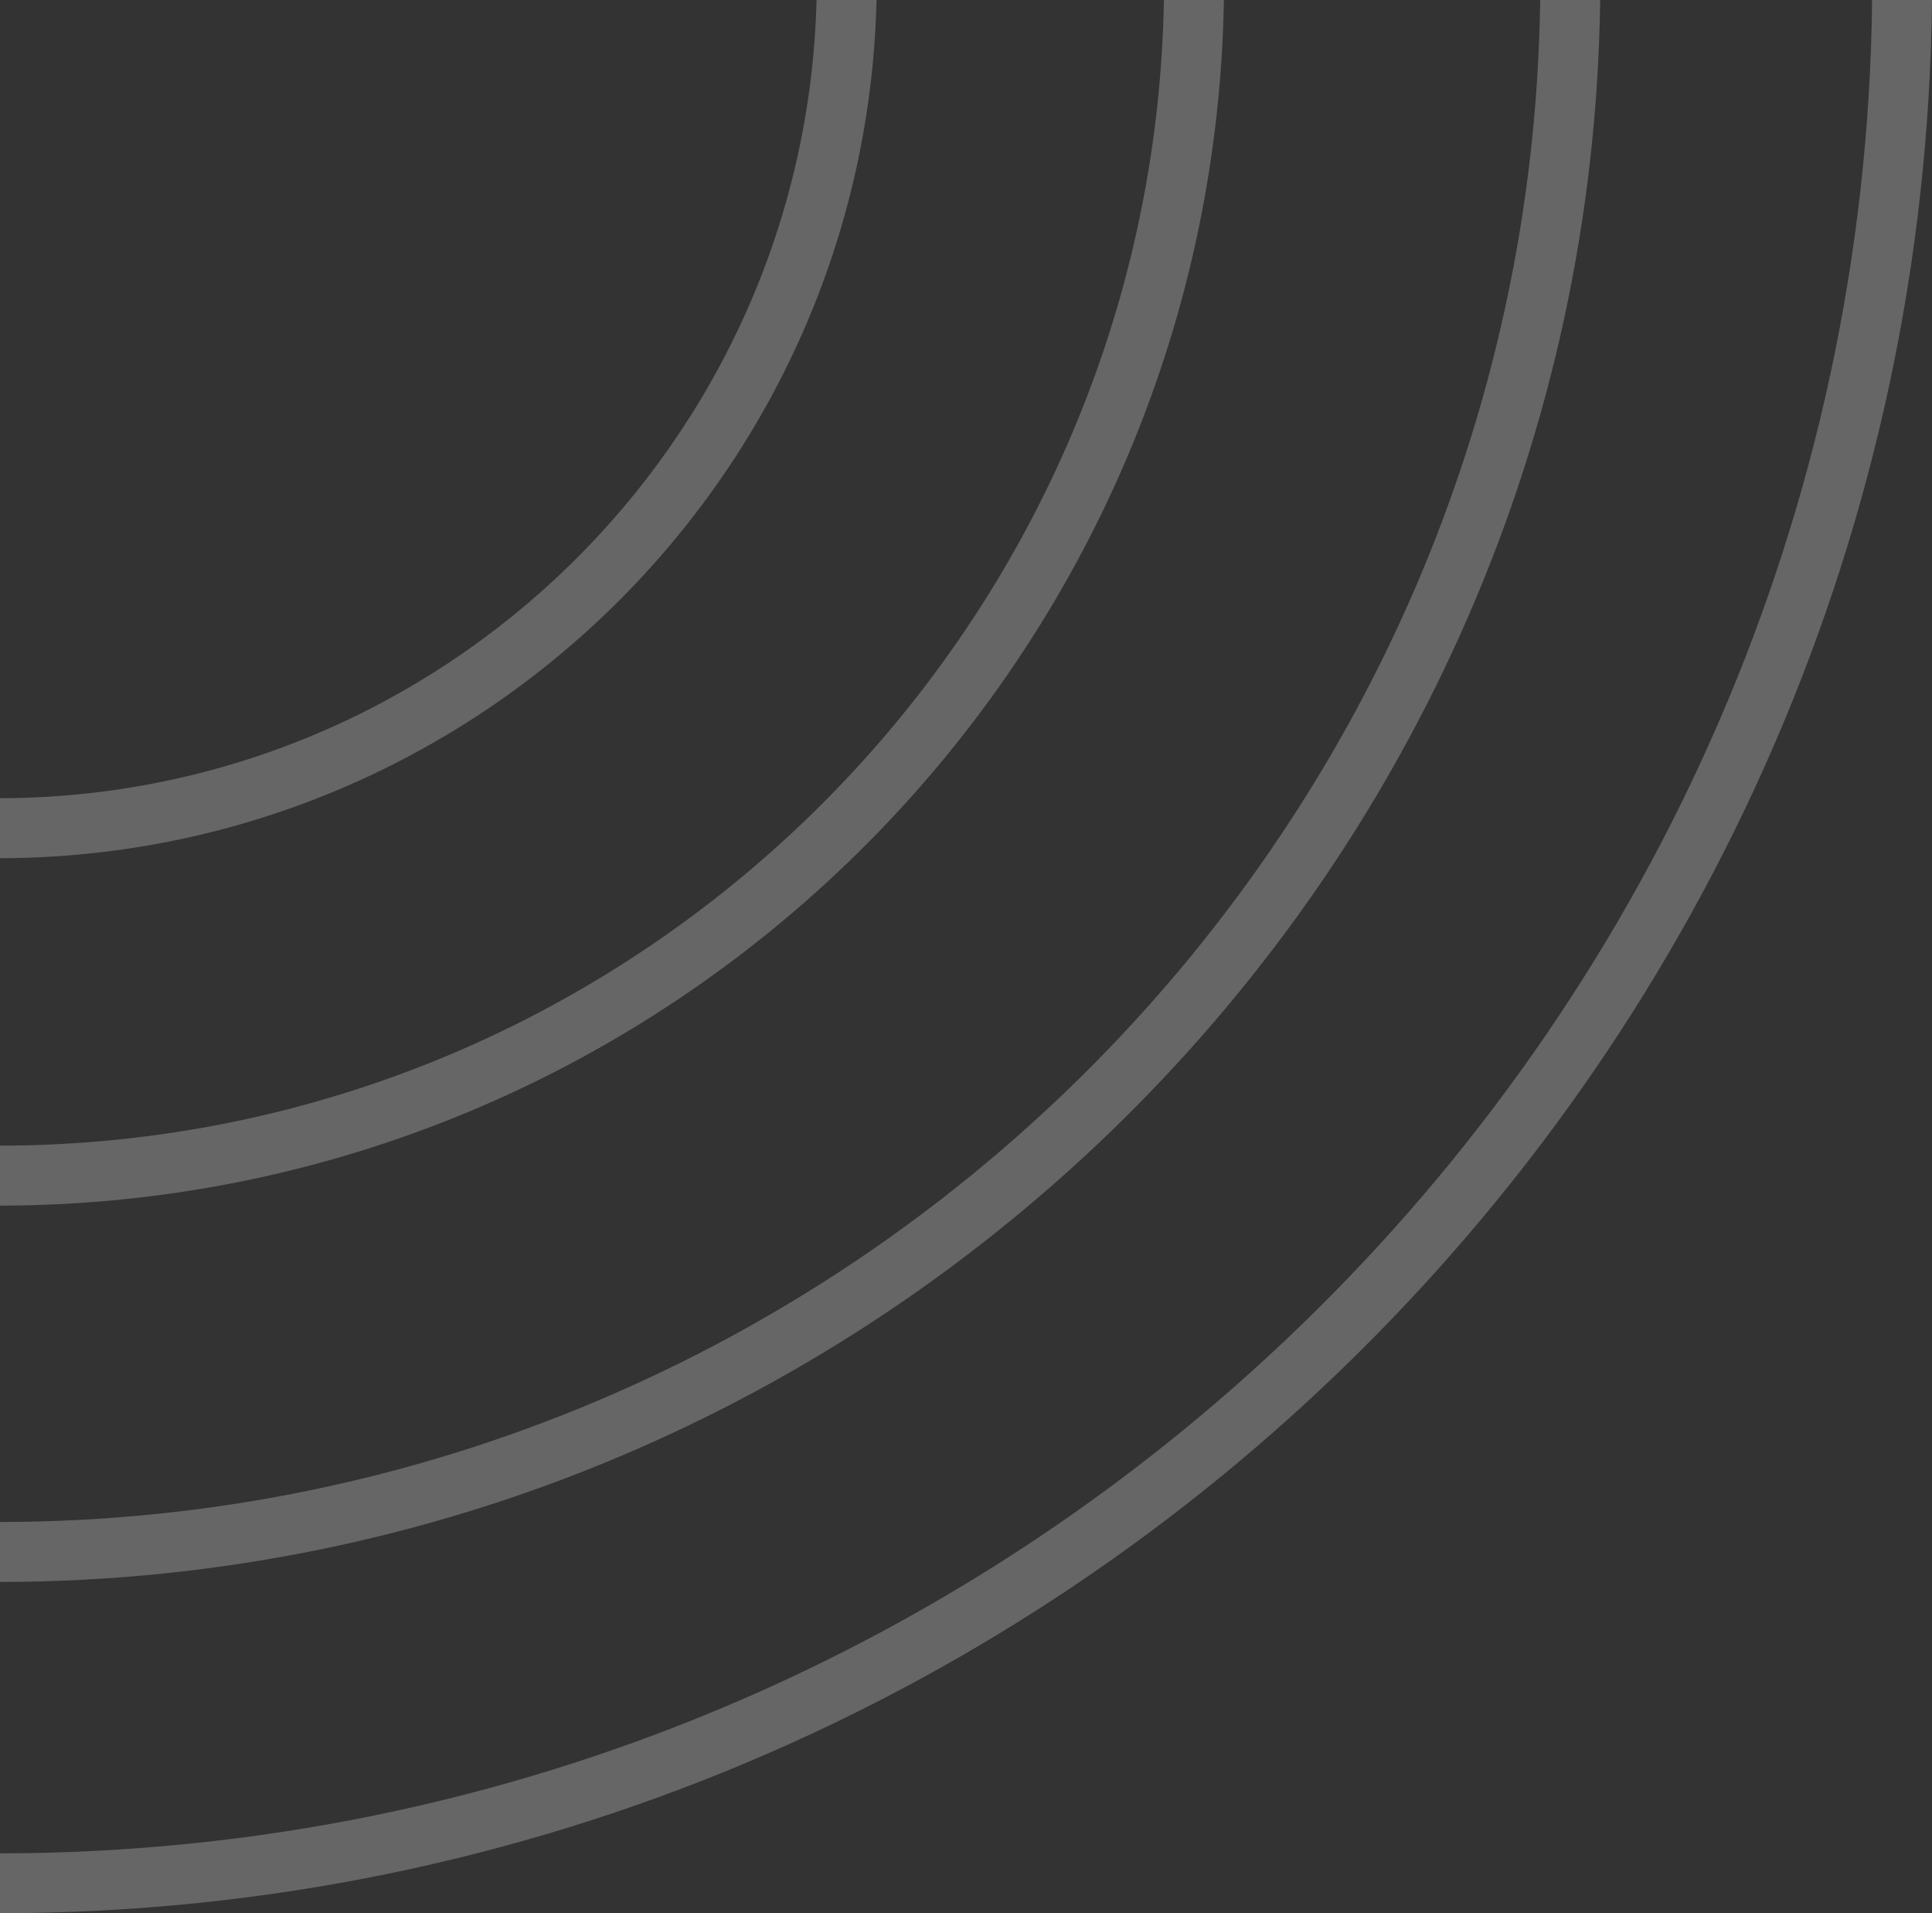 <svg xmlns="http://www.w3.org/2000/svg" width="304" height="301" viewBox="0 0 304 301">
  <rect x="0" y="0" width="304" height="301" fill="#333333" stroke="none"/>
  <g id="lines" opacity="0.25">
    <g id="Group_58" data-name="Group 58" transform="translate(0)">
      <path id="Path_50" data-name="Path 50" d="M603.153,1033.3c161.411-.141,292.827-130.6,294.579-291.583h9.421c-1.752,166.18-137.389,300.859-304,301Z" transform="translate(-603.153 -741.722)" fill="#fff"/>
    </g>
    <g id="Group_59" data-name="Group 59" transform="translate(0)">
      <path id="Path_51" data-name="Path 51" d="M614.326,981.169c132.613-.146,240.6-107.207,242.349-239.447h9.436C864.36,879.161,752.143,990.459,614.326,990.6Z" transform="translate(-614.326 -741.722)" fill="#fff"/>
    </g>
    <g id="Group_60" data-name="Group 60" transform="translate(0)">
      <path id="Path_52" data-name="Path 52" d="M626.875,921.963c99.964-.146,181.4-80.649,183.143-180.241h9.436c-1.741,104.791-87.41,189.531-192.579,189.677Z" transform="translate(-626.875 -741.722)" fill="#fff"/>
    </g>
    <g id="Group_61" data-name="Group 61" transform="translate(0)">
      <path id="Path_53" data-name="Path 53" d="M638.46,867.3c69.826-.142,126.749-56.13,128.485-125.578h9.436C774.645,816.375,713.49,876.6,638.46,876.737Z" transform="translate(-638.46 -741.722)" fill="#fff"/>
    </g>
  </g>
</svg>
